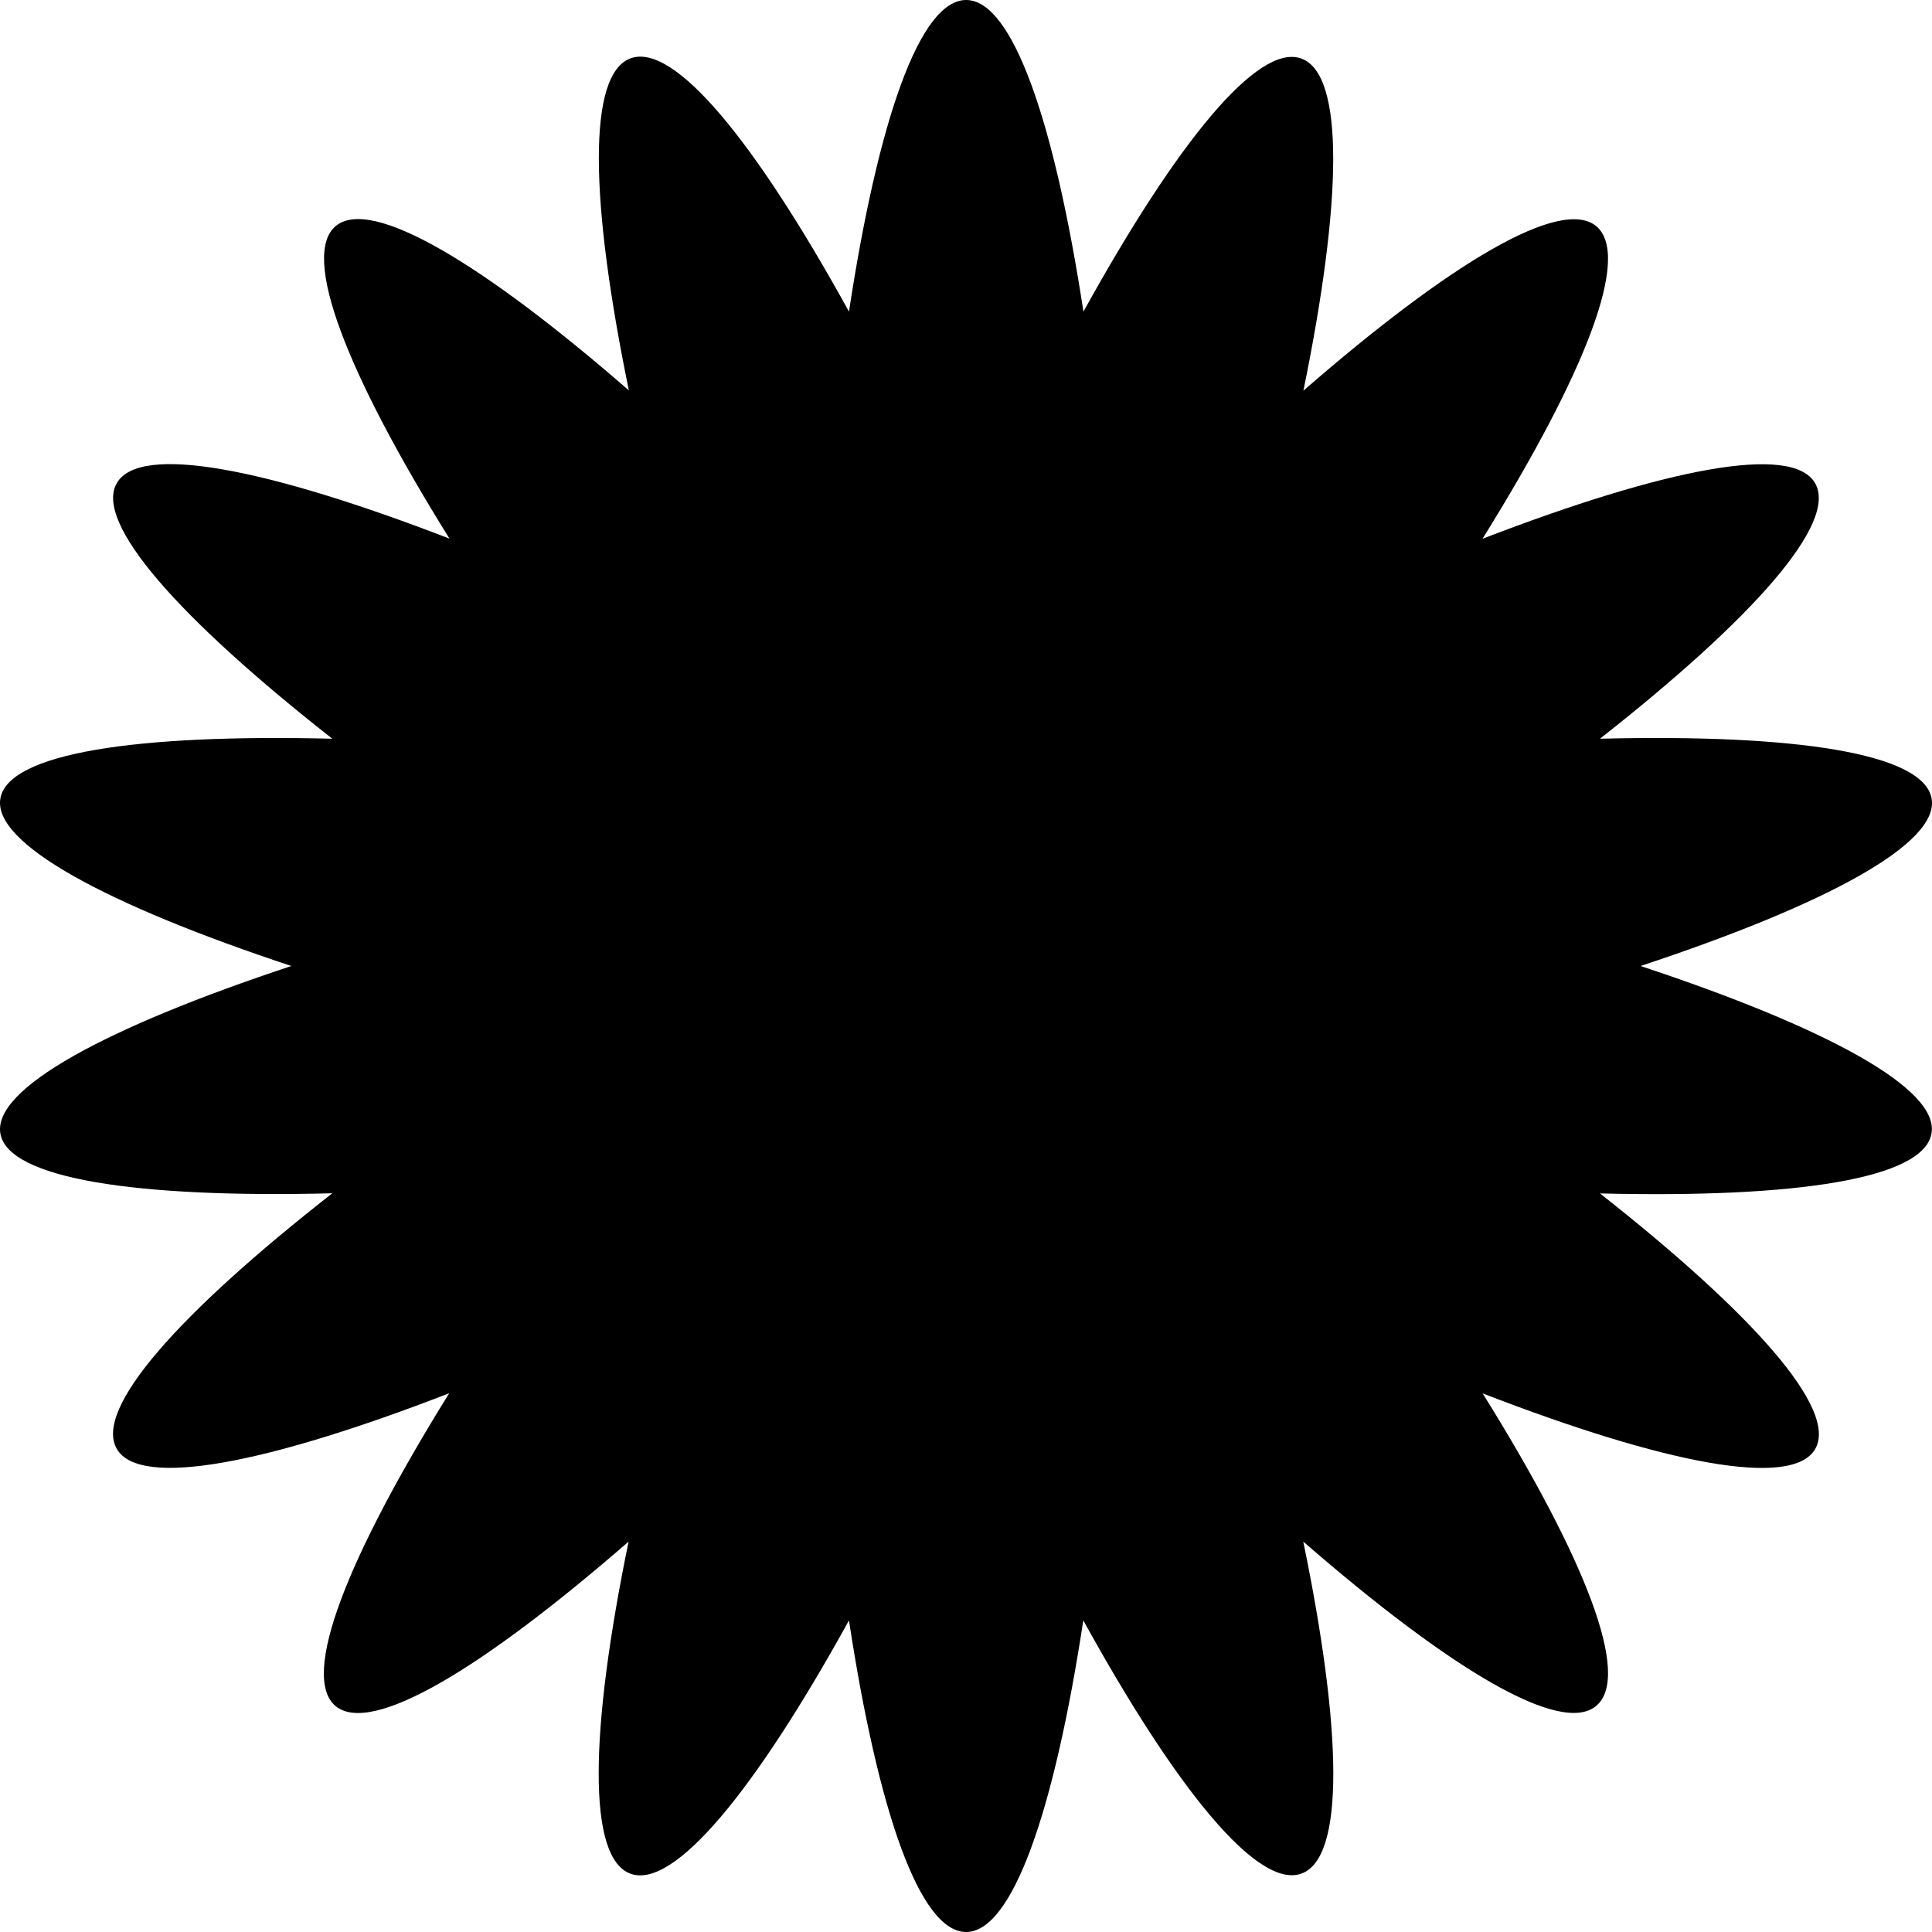 <svg xmlns="http://www.w3.org/2000/svg" id="libre-badge-3" viewBox="0 0 14 14"><path d="M 11.888,7 C 13.236,6.554 14.057,6.111 13.997,5.785 13.937,5.459 13.015,5.318 11.594,5.353 12.705,4.48 13.321,3.787 13.152,3.5 12.986,3.214 12.068,3.394 10.743,3.904 11.486,2.71 11.824,1.853 11.567,1.639 11.311,1.426 10.511,1.903 9.445,2.831 9.726,1.458 9.745,0.537 9.429,0.424 9.116,0.311 8.53,1.029 7.851,2.258 7.639,0.874 7.336,0 7.001,0 6.665,0 6.363,0.873 6.152,2.258 5.474,1.028 4.888,0.31 4.571,0.422 4.254,0.536 4.275,1.457 4.557,2.829 3.492,1.903 2.691,1.426 2.434,1.637 2.176,1.849 2.514,2.71 3.257,3.903 1.933,3.392 1.014,3.213 0.847,3.5 0.679,3.786 1.295,4.479 2.408,5.353 0.986,5.318 0.061,5.458 0.003,5.785 -0.056,6.109 0.765,6.554 2.111,7 0.765,7.446 -0.056,7.891 0.003,8.216 0.062,8.541 0.986,8.683 2.408,8.647 1.294,9.519 0.677,10.211 0.847,10.5 1.014,10.787 1.933,10.608 3.255,10.096 2.513,11.29 2.175,12.149 2.432,12.363 2.691,12.576 3.49,12.097 4.555,11.171 4.273,12.543 4.254,13.465 4.57,13.578 4.885,13.691 5.473,12.973 6.152,11.742 6.363,13.126 6.665,14 7.001,14 c 0.335,0 0.638,-0.873 0.849,-2.258 0.678,1.23 1.265,1.948 1.58,1.835 0.316,-0.113 0.297,-1.034 0.014,-2.406 1.066,0.927 1.866,1.405 2.122,1.191 0.259,-0.213 -0.079,-1.072 -0.822,-2.265 1.323,0.512 2.241,0.69 2.409,0.404 0.168,-0.287 -0.45,-0.98 -1.559,-1.853 1.42,0.035 2.344,-0.106 2.402,-0.433 C 14.057,7.891 13.236,7.446 11.888,7 l 0,0 z"/></svg>
